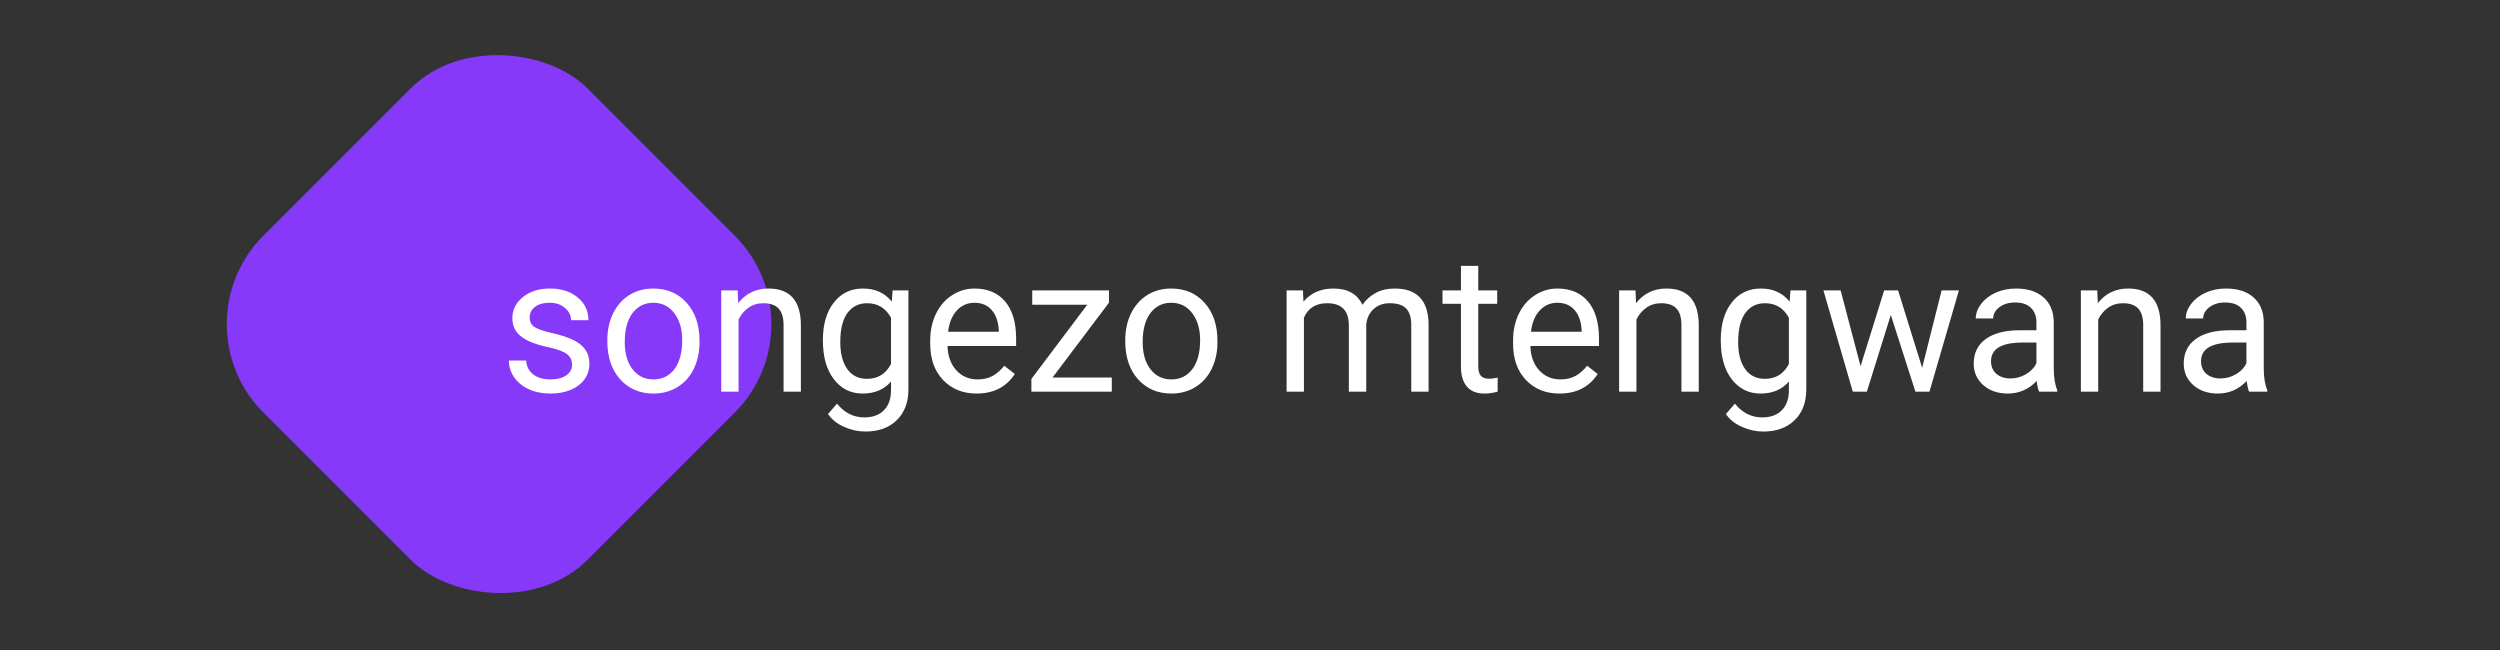 <svg width="300" height="78" viewBox="0 0 300 78" fill="none" xmlns="http://www.w3.org/2000/svg">
<rect x="0" y="0" width="300" height="78" fill="#333333" stroke="none"/>
<rect x="21" y="38.891" width="55" height="55" rx="15" transform="rotate(-45 21 38.891)" fill="#8739F9"/>
<path d="M68.647 43.777C68.647 43.215 68.434 42.781 68.007 42.474C67.588 42.16 66.851 41.89 65.795 41.666C64.747 41.441 63.912 41.171 63.291 40.857C62.677 40.542 62.22 40.168 61.92 39.734C61.628 39.3 61.482 38.783 61.482 38.184C61.482 37.188 61.902 36.346 62.74 35.657C63.586 34.968 64.664 34.624 65.975 34.624C67.352 34.624 68.468 34.98 69.321 35.691C70.182 36.402 70.613 37.312 70.613 38.42H68.524C68.524 37.851 68.281 37.361 67.794 36.949C67.315 36.537 66.708 36.331 65.975 36.331C65.218 36.331 64.627 36.496 64.2 36.825C63.773 37.155 63.56 37.585 63.56 38.117C63.56 38.618 63.758 38.996 64.155 39.251C64.552 39.505 65.267 39.749 66.3 39.981C67.341 40.213 68.183 40.49 68.827 40.812C69.471 41.134 69.947 41.523 70.253 41.98C70.568 42.429 70.725 42.98 70.725 43.631C70.725 44.717 70.291 45.589 69.422 46.248C68.554 46.899 67.427 47.225 66.042 47.225C65.069 47.225 64.208 47.052 63.459 46.708C62.71 46.364 62.123 45.884 61.696 45.27C61.276 44.649 61.067 43.979 61.067 43.26H63.145C63.182 43.956 63.459 44.511 63.976 44.922C64.5 45.327 65.189 45.529 66.042 45.529C66.828 45.529 67.457 45.372 67.929 45.057C68.408 44.735 68.647 44.308 68.647 43.777ZM72.881 40.812C72.881 39.622 73.113 38.551 73.578 37.6C74.049 36.649 74.701 35.916 75.532 35.399C76.37 34.882 77.325 34.624 78.395 34.624C80.05 34.624 81.387 35.197 82.405 36.342C83.43 37.488 83.943 39.011 83.943 40.913V41.059C83.943 42.242 83.715 43.305 83.258 44.248C82.809 45.184 82.162 45.914 81.315 46.438C80.477 46.963 79.511 47.225 78.418 47.225C76.771 47.225 75.434 46.652 74.409 45.506C73.391 44.361 72.881 42.845 72.881 40.958V40.812ZM74.97 41.059C74.97 42.407 75.281 43.489 75.902 44.305C76.531 45.121 77.37 45.529 78.418 45.529C79.474 45.529 80.312 45.117 80.934 44.294C81.555 43.462 81.866 42.302 81.866 40.812C81.866 39.479 81.547 38.401 80.911 37.578C80.282 36.747 79.444 36.331 78.395 36.331C77.37 36.331 76.543 36.739 75.914 37.555C75.285 38.371 74.97 39.539 74.97 41.059ZM88.514 34.849L88.582 36.376C89.51 35.208 90.723 34.624 92.22 34.624C94.788 34.624 96.084 36.073 96.106 38.97V47H94.028V38.959C94.021 38.083 93.819 37.435 93.422 37.016C93.033 36.597 92.422 36.387 91.591 36.387C90.918 36.387 90.326 36.567 89.817 36.926C89.308 37.286 88.911 37.757 88.626 38.341V47H86.549V34.849H88.514ZM98.745 40.823C98.745 38.929 99.183 37.424 100.059 36.309C100.935 35.185 102.096 34.624 103.541 34.624C105.023 34.624 106.18 35.148 107.011 36.196L107.112 34.849H109.01V46.708C109.01 48.28 108.542 49.519 107.606 50.425C106.678 51.331 105.427 51.784 103.855 51.784C102.979 51.784 102.122 51.597 101.283 51.223C100.445 50.848 99.805 50.335 99.363 49.684L100.441 48.438C101.332 49.538 102.421 50.088 103.709 50.088C104.72 50.088 105.506 49.804 106.067 49.235C106.636 48.666 106.921 47.865 106.921 46.831V45.787C106.09 46.745 104.956 47.225 103.518 47.225C102.096 47.225 100.943 46.652 100.059 45.506C99.183 44.361 98.745 42.8 98.745 40.823ZM100.834 41.059C100.834 42.429 101.115 43.507 101.676 44.294C102.238 45.072 103.024 45.461 104.035 45.461C105.345 45.461 106.307 44.866 106.921 43.676V38.128C106.285 36.967 105.33 36.387 104.057 36.387C103.046 36.387 102.257 36.78 101.688 37.566C101.118 38.352 100.834 39.517 100.834 41.059ZM117.197 47.225C115.55 47.225 114.209 46.685 113.176 45.607C112.143 44.522 111.626 43.073 111.626 41.261V40.879C111.626 39.674 111.855 38.6 112.312 37.656C112.776 36.705 113.42 35.964 114.243 35.433C115.074 34.894 115.973 34.624 116.938 34.624C118.518 34.624 119.746 35.144 120.622 36.185C121.498 37.226 121.936 38.716 121.936 40.655V41.52H113.704C113.734 42.717 114.082 43.687 114.749 44.428C115.422 45.162 116.276 45.529 117.309 45.529C118.043 45.529 118.664 45.379 119.173 45.08C119.682 44.78 120.128 44.383 120.51 43.889L121.779 44.877C120.761 46.442 119.233 47.225 117.197 47.225ZM116.938 36.331C116.1 36.331 115.396 36.638 114.827 37.252C114.258 37.858 113.906 38.712 113.771 39.812H119.858V39.655C119.799 38.6 119.514 37.783 119.005 37.207C118.496 36.623 117.807 36.331 116.938 36.331ZM126.305 45.304H133.414V47H123.767V45.473L130.471 36.567H123.868V34.849H133.077V36.32L126.305 45.304ZM135.031 40.812C135.031 39.622 135.263 38.551 135.727 37.6C136.199 36.649 136.85 35.916 137.681 35.399C138.52 34.882 139.474 34.624 140.545 34.624C142.2 34.624 143.536 35.197 144.554 36.342C145.58 37.488 146.093 39.011 146.093 40.913V41.059C146.093 42.242 145.864 43.305 145.408 44.248C144.958 45.184 144.311 45.914 143.465 46.438C142.626 46.963 141.66 47.225 140.567 47.225C138.92 47.225 137.584 46.652 136.558 45.506C135.54 44.361 135.031 42.845 135.031 40.958V40.812ZM137.12 41.059C137.12 42.407 137.43 43.489 138.052 44.305C138.681 45.121 139.519 45.529 140.567 45.529C141.623 45.529 142.462 45.117 143.083 44.294C143.704 43.462 144.015 42.302 144.015 40.812C144.015 39.479 143.697 38.401 143.061 37.578C142.432 36.747 141.593 36.331 140.545 36.331C139.519 36.331 138.692 36.739 138.063 37.555C137.434 38.371 137.12 39.539 137.12 41.059ZM156.357 34.849L156.414 36.196C157.305 35.148 158.506 34.624 160.019 34.624C161.718 34.624 162.875 35.275 163.489 36.578C163.893 35.994 164.417 35.523 165.061 35.163C165.712 34.804 166.48 34.624 167.363 34.624C170.029 34.624 171.384 36.035 171.429 38.858V47H169.351V38.981C169.351 38.113 169.153 37.465 168.756 37.039C168.359 36.604 167.693 36.387 166.757 36.387C165.986 36.387 165.346 36.619 164.836 37.084C164.327 37.54 164.032 38.158 163.949 38.937V47H161.86V39.038C161.86 37.271 160.996 36.387 159.266 36.387C157.903 36.387 156.971 36.967 156.47 38.128V47H154.392V34.849H156.357ZM177.392 31.906V34.849H179.661V36.455H177.392V43.99C177.392 44.477 177.493 44.844 177.695 45.091C177.897 45.33 178.242 45.45 178.729 45.45C178.968 45.45 179.298 45.405 179.717 45.315V47C179.17 47.15 178.639 47.225 178.122 47.225C177.194 47.225 176.494 46.944 176.022 46.382C175.55 45.821 175.314 45.023 175.314 43.99V36.455H173.102V34.849H175.314V31.906H177.392ZM187.14 47.225C185.493 47.225 184.153 46.685 183.12 45.607C182.086 44.522 181.57 43.073 181.57 41.261V40.879C181.57 39.674 181.798 38.6 182.255 37.656C182.719 36.705 183.363 35.964 184.187 35.433C185.018 34.894 185.916 34.624 186.882 34.624C188.462 34.624 189.689 35.144 190.565 36.185C191.441 37.226 191.879 38.716 191.879 40.655V41.52H183.647C183.677 42.717 184.026 43.687 184.692 44.428C185.366 45.162 186.219 45.529 187.252 45.529C187.986 45.529 188.608 45.379 189.117 45.08C189.626 44.78 190.071 44.383 190.453 43.889L191.722 44.877C190.704 46.442 189.177 47.225 187.14 47.225ZM186.882 36.331C186.043 36.331 185.34 36.638 184.771 37.252C184.201 37.858 183.85 38.712 183.715 39.812H189.802V39.655C189.742 38.6 189.457 37.783 188.948 37.207C188.439 36.623 187.75 36.331 186.882 36.331ZM196.259 34.849L196.327 36.376C197.255 35.208 198.468 34.624 199.965 34.624C202.533 34.624 203.829 36.073 203.851 38.97V47H201.773V38.959C201.766 38.083 201.564 37.435 201.167 37.016C200.778 36.597 200.167 36.387 199.336 36.387C198.663 36.387 198.071 36.567 197.562 36.926C197.053 37.286 196.656 37.757 196.372 38.341V47H194.294V34.849H196.259ZM206.49 40.823C206.49 38.929 206.928 37.424 207.804 36.309C208.68 35.185 209.841 34.624 211.286 34.624C212.768 34.624 213.925 35.148 214.756 36.196L214.857 34.849H216.755V46.708C216.755 48.28 216.287 49.519 215.351 50.425C214.423 51.331 213.172 51.784 211.6 51.784C210.724 51.784 209.867 51.597 209.028 51.223C208.19 50.848 207.55 50.335 207.108 49.684L208.186 48.438C209.077 49.538 210.166 50.088 211.454 50.088C212.465 50.088 213.251 49.804 213.812 49.235C214.382 48.666 214.666 47.865 214.666 46.831V45.787C213.835 46.745 212.701 47.225 211.263 47.225C209.841 47.225 208.688 46.652 207.804 45.506C206.928 44.361 206.49 42.8 206.49 40.823ZM208.579 41.059C208.579 42.429 208.86 43.507 209.421 44.294C209.983 45.072 210.769 45.461 211.78 45.461C213.09 45.461 214.052 44.866 214.666 43.676V38.128C214.03 36.967 213.075 36.387 211.802 36.387C210.792 36.387 210.002 36.78 209.433 37.566C208.864 38.352 208.579 39.517 208.579 41.059ZM230.658 44.136L232.994 34.849H235.072L231.534 47H229.85L226.896 37.791L224.021 47H222.336L218.81 34.849H220.876L223.269 43.945L226.099 34.849H227.772L230.658 44.136ZM244.696 47C244.576 46.76 244.479 46.334 244.404 45.72C243.438 46.723 242.285 47.225 240.945 47.225C239.747 47.225 238.763 46.888 237.992 46.214C237.228 45.533 236.846 44.672 236.846 43.631C236.846 42.366 237.325 41.385 238.284 40.688C239.25 39.985 240.605 39.633 242.349 39.633H244.371V38.678C244.371 37.952 244.153 37.376 243.719 36.949C243.285 36.514 242.645 36.297 241.799 36.297C241.058 36.297 240.436 36.484 239.935 36.859C239.433 37.233 239.182 37.686 239.182 38.218H237.093C237.093 37.611 237.307 37.027 237.733 36.466C238.168 35.897 238.752 35.448 239.485 35.118C240.227 34.789 241.039 34.624 241.922 34.624C243.322 34.624 244.419 34.976 245.213 35.68C246.007 36.376 246.418 37.338 246.448 38.566V44.159C246.448 45.274 246.59 46.161 246.875 46.82V47H244.696ZM241.249 45.416C241.9 45.416 242.518 45.248 243.102 44.911C243.686 44.574 244.109 44.136 244.371 43.597V41.104H242.742C240.197 41.104 238.924 41.849 238.924 43.339C238.924 43.99 239.141 44.499 239.575 44.866C240.009 45.233 240.567 45.416 241.249 45.416ZM251.67 34.849L251.738 36.376C252.666 35.208 253.879 34.624 255.376 34.624C257.944 34.624 259.24 36.073 259.262 38.97V47H257.185V38.959C257.177 38.083 256.975 37.435 256.578 37.016C256.189 36.597 255.579 36.387 254.748 36.387C254.074 36.387 253.482 36.567 252.973 36.926C252.464 37.286 252.067 37.757 251.783 38.341V47H249.705V34.849H251.67ZM269.897 47C269.778 46.76 269.68 46.334 269.605 45.72C268.64 46.723 267.487 47.225 266.146 47.225C264.949 47.225 263.964 46.888 263.193 46.214C262.429 45.533 262.047 44.672 262.047 43.631C262.047 42.366 262.527 41.385 263.485 40.688C264.451 39.985 265.806 39.633 267.55 39.633H269.572V38.678C269.572 37.952 269.355 37.376 268.92 36.949C268.486 36.514 267.846 36.297 267 36.297C266.259 36.297 265.637 36.484 265.136 36.859C264.634 37.233 264.383 37.686 264.383 38.218H262.294C262.294 37.611 262.508 37.027 262.935 36.466C263.369 35.897 263.953 35.448 264.687 35.118C265.428 34.789 266.24 34.624 267.124 34.624C268.524 34.624 269.62 34.976 270.414 35.68C271.208 36.376 271.619 37.338 271.649 38.566V44.159C271.649 45.274 271.792 46.161 272.076 46.82V47H269.897ZM266.45 45.416C267.101 45.416 267.719 45.248 268.303 44.911C268.887 44.574 269.31 44.136 269.572 43.597V41.104H267.943C265.398 41.104 264.125 41.849 264.125 43.339C264.125 43.99 264.342 44.499 264.776 44.866C265.211 45.233 265.768 45.416 266.45 45.416Z" fill="white"/>
</svg>
